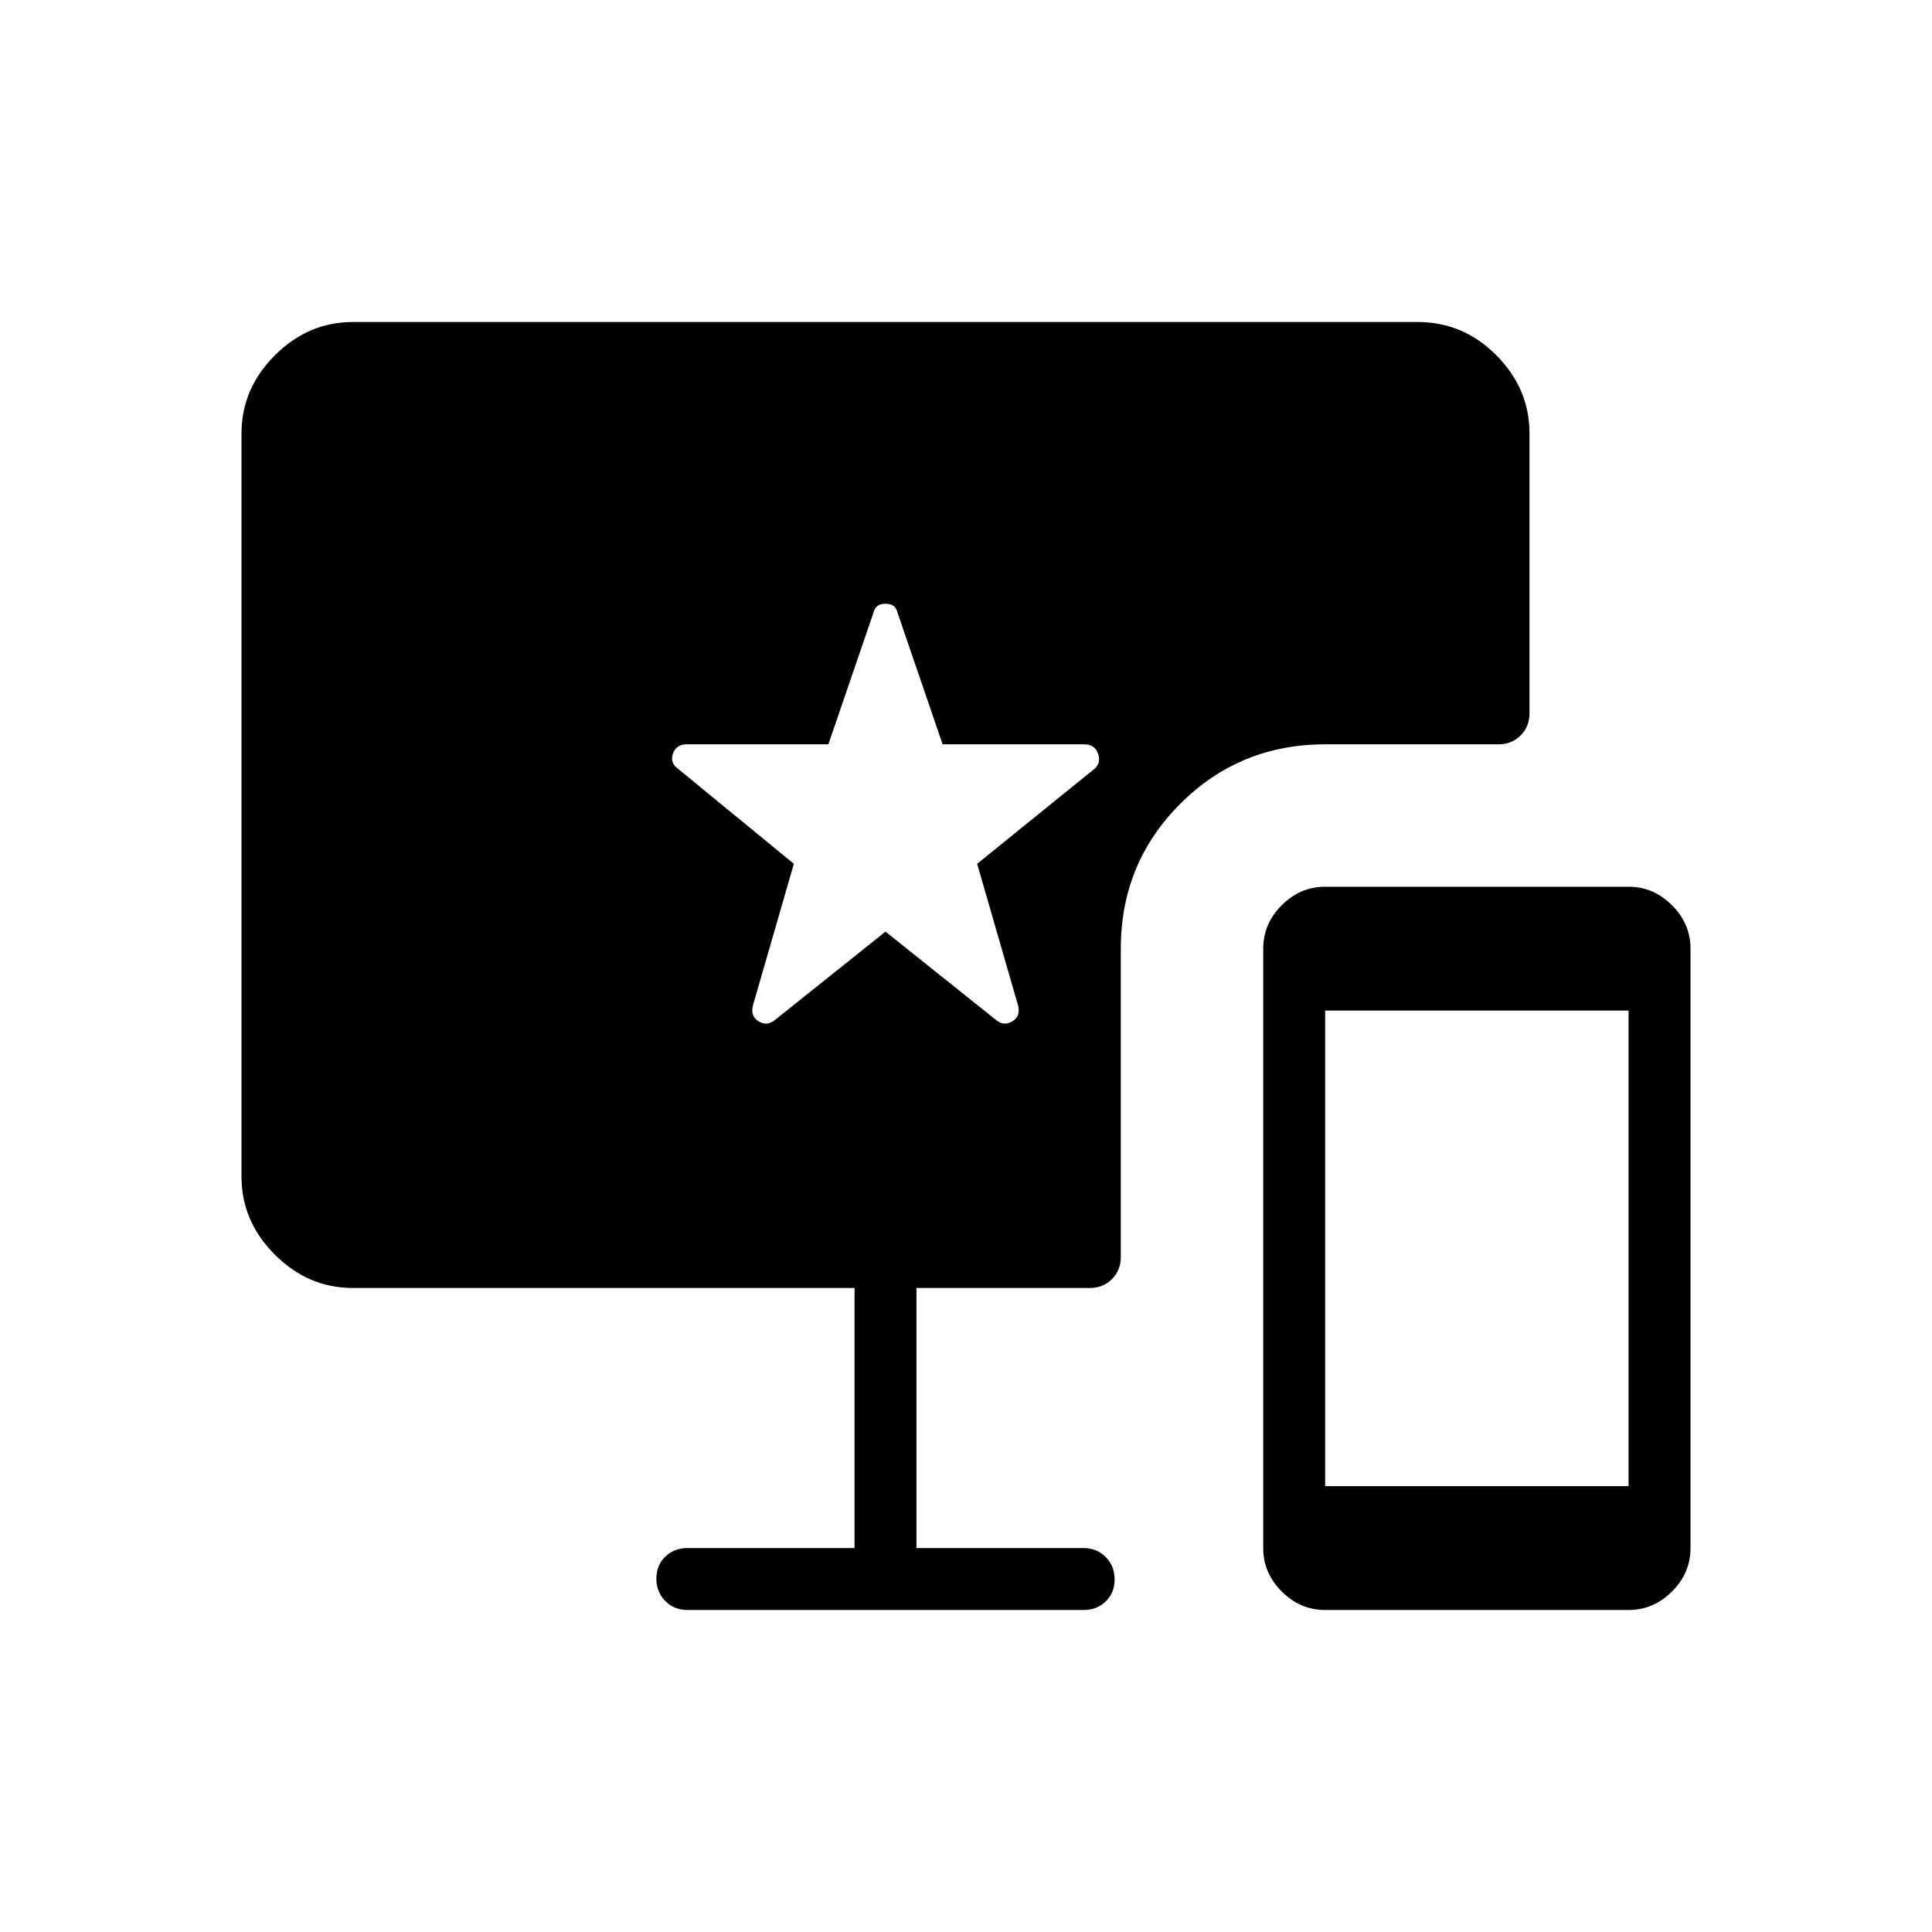 <svg xmlns="http://www.w3.org/2000/svg" height="48" viewBox="0 -960 960 960" width="48"><path d="M658.46-160q-12.38 0-21.58-9.19-9.19-9.19-9.19-21.58v-297.85q0-12.38 9.19-21.57 9.2-9.19 21.58-9.19h150.77q12.39 0 21.58 9.19Q840-501 840-488.62v297.85q0 12.39-9.19 21.58-9.19 9.19-21.58 9.19H658.46Zm0-61.54h150.77v-236.31H658.46v236.31ZM384.95-453.08l55.05-44 55.05 44q3.87 3.08 7.99.58 4.11-2.49 2.88-7.73l-20.38-70.55 58.23-47.14q3.46-3 1.85-7.62-1.62-4.61-6.88-4.61h-70.36l-22.42-65.47Q445-660 440-660t-5.96 4.38l-22.42 65.47h-70.36q-5.26 0-6.88 4.61-1.61 4.62 2.62 7.62l57.46 47.14-20.38 70.55q-1.23 5.24 2.88 7.73 4.12 2.5 7.99-.58ZM341.54-160q-6.56 0-10.97-4.47-4.42-4.47-4.42-11.12 0-6.64 4.42-10.91 4.41-4.27 10.97-4.27h83.08V-320H175.38q-22.25 0-38.81-16.57Q120-353.13 120-375.38v-369.24q0-22.25 16.57-38.81Q153.13-800 175.38-800h529q22.74 0 39.18 16.57Q760-766.87 760-744.62v139.08q0 6.56-4.41 10.97-4.42 4.42-10.97 4.42h-86.16q-42.43 0-71.99 29.55-29.55 29.55-29.55 71.98v153.24q0 6.55-4.41 10.97-4.41 4.41-10.97 4.41h-86.16v129.23h83.08q6.56 0 10.97 4.47 4.42 4.47 4.42 11.12 0 6.64-4.42 10.91-4.41 4.27-10.97 4.27H341.54Z"/></svg>